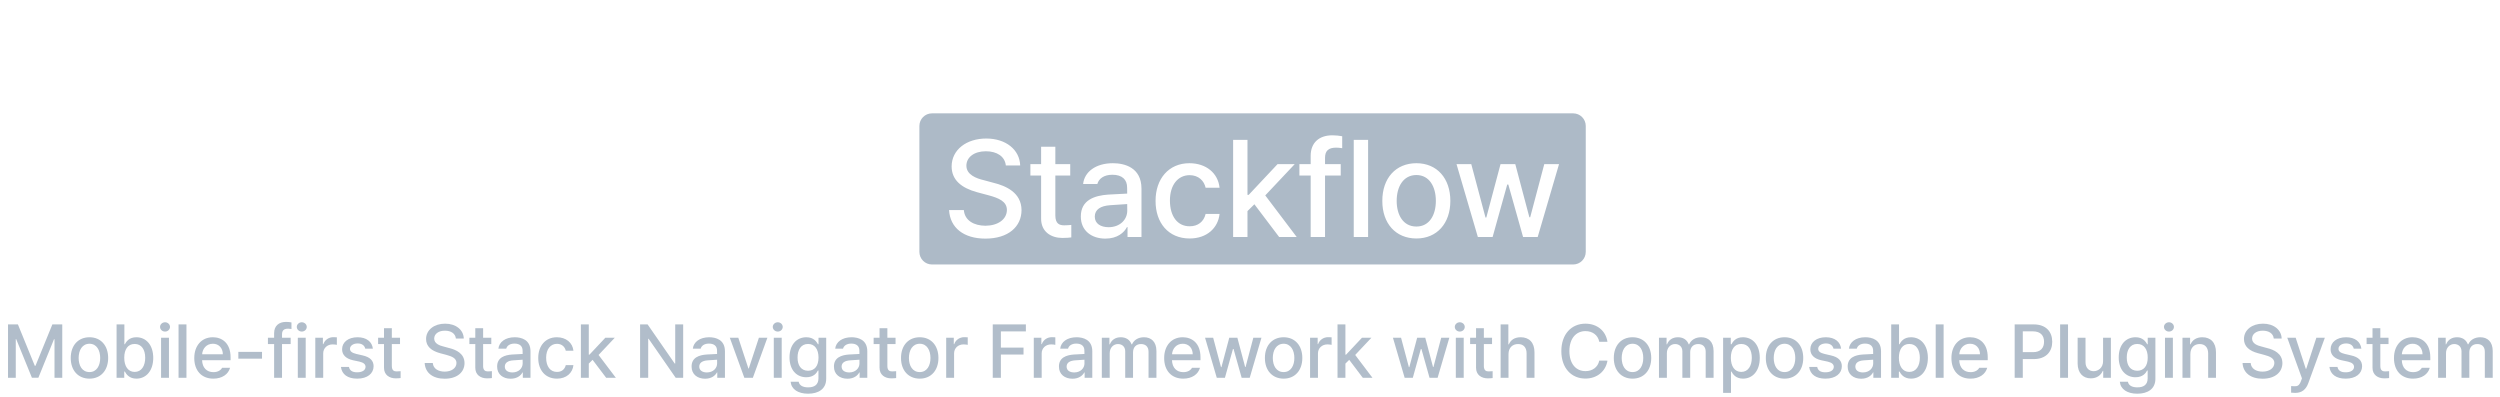 <svg width="397" height="63" viewBox="0 0 397 63" fill="none" xmlns="http://www.w3.org/2000/svg">
<g opacity="0.95">
<path d="M1.273 51.516V60H2.504V53.859H2.574L5.07 59.988H6.09L8.574 53.871H8.656V60H9.887V51.516H8.316L5.633 58.09H5.527L2.844 51.516H1.273ZM14.211 60.129C16.004 60.129 17.176 58.816 17.176 56.848C17.176 54.867 16.004 53.555 14.211 53.555C12.406 53.555 11.229 54.867 11.234 56.848C11.229 58.816 12.406 60.129 14.211 60.129ZM12.488 56.848C12.488 55.629 13.045 54.592 14.211 54.586C15.359 54.592 15.91 55.629 15.91 56.848C15.91 58.06 15.359 59.086 14.211 59.086C13.045 59.086 12.488 58.06 12.488 56.848ZM18.512 60H19.73V59.004H19.824C20.059 59.42 20.51 60.123 21.664 60.129C23.205 60.123 24.33 58.887 24.336 56.836C24.33 54.762 23.193 53.555 21.652 53.555C20.475 53.555 20.053 54.27 19.824 54.668H19.754V51.516H18.512V60ZM19.73 56.812C19.73 55.488 20.311 54.615 21.383 54.621C22.502 54.615 23.059 55.559 23.059 56.812C23.059 58.09 22.484 59.057 21.383 59.062C20.328 59.057 19.73 58.148 19.73 56.812ZM25.578 60H26.832V53.637H25.578V60ZM25.414 51.914C25.42 52.324 25.777 52.658 26.211 52.652C26.639 52.658 26.996 52.324 26.996 51.914C26.996 51.504 26.639 51.176 26.211 51.176C25.777 51.176 25.42 51.504 25.414 51.914ZM29.609 51.516H28.355V60H29.609V51.516ZM33.875 60.129C35.275 60.129 36.254 59.438 36.535 58.406H35.27C35.059 58.793 34.596 59.098 33.887 59.098C32.844 59.098 32.129 58.412 32.094 57.199H36.617V56.754C36.617 54.451 35.24 53.555 33.793 53.555C32.018 53.555 30.846 54.902 30.852 56.859C30.846 58.834 32 60.129 33.875 60.129ZM32.1 56.262C32.152 55.365 32.803 54.58 33.805 54.586C34.76 54.58 35.387 55.295 35.387 56.262H32.1ZM41.609 55.875H37.848V56.953H41.609V55.875ZM46.156 53.637H44.785V53.086C44.785 52.465 45.096 52.195 45.758 52.195C45.869 52.195 46.051 52.207 46.285 52.242V51.199C46.039 51.152 45.728 51.117 45.43 51.117C44.264 51.117 43.537 51.762 43.531 52.898V53.637H42.547V54.633H43.531V60H44.785V54.633H46.156V53.637ZM47.293 60H48.547V53.637H47.293V60ZM47.129 51.914C47.135 52.324 47.492 52.658 47.926 52.652C48.353 52.658 48.711 52.324 48.711 51.914C48.711 51.504 48.353 51.176 47.926 51.176C47.492 51.176 47.135 51.504 47.129 51.914ZM50.07 60H51.324V56.121C51.324 55.289 51.969 54.685 52.836 54.691C53.094 54.685 53.387 54.738 53.492 54.762V53.566C53.363 53.555 53.117 53.537 52.965 53.543C52.221 53.537 51.582 53.965 51.348 54.645H51.277V53.637H50.07V60ZM58.004 55.371H59.211C59.088 54.275 58.203 53.555 56.785 53.555C55.309 53.555 54.324 54.334 54.324 55.465C54.324 56.344 54.922 56.959 56.07 57.211L57.066 57.422C57.74 57.58 58.045 57.844 58.051 58.254C58.045 58.787 57.523 59.127 56.715 59.121C55.959 59.127 55.525 58.84 55.414 58.266H54.137C54.295 59.449 55.197 60.129 56.727 60.129C58.35 60.129 59.322 59.309 59.328 58.16C59.322 57.258 58.754 56.701 57.582 56.438L56.574 56.203C55.871 56.039 55.572 55.77 55.578 55.395C55.572 54.908 56.082 54.539 56.797 54.539C57.488 54.539 57.887 54.867 58.004 55.371ZM63.523 53.637H62.223V52.113H60.98V53.637H60.043V54.633H60.98V58.383C60.969 59.543 61.853 60.082 62.832 60.082C63.178 60.082 63.447 60.059 63.617 60.035V58.945C63.441 58.963 63.166 58.98 62.984 58.98C62.58 58.975 62.228 58.846 62.223 58.125V54.633H63.523V53.637ZM72.394 53.754H73.648C73.607 52.383 72.406 51.398 70.684 51.398C68.967 51.398 67.666 52.371 67.66 53.836C67.666 55.02 68.51 55.711 69.875 56.086L70.883 56.355C71.779 56.596 72.482 56.895 72.488 57.633C72.482 58.465 71.697 59.01 70.613 59.016C69.623 59.01 68.803 58.57 68.727 57.645H67.438C67.519 59.191 68.715 60.141 70.613 60.141C72.617 60.141 73.76 59.092 73.766 57.656C73.76 56.121 72.4 55.529 71.316 55.266L70.496 55.043C69.822 54.885 68.949 54.568 68.949 53.766C68.955 53.045 69.611 52.512 70.648 52.512C71.621 52.512 72.312 52.963 72.394 53.754ZM78.019 53.637H76.719V52.113H75.477V53.637H74.539V54.633H75.477V58.383C75.465 59.543 76.35 60.082 77.328 60.082C77.674 60.082 77.943 60.059 78.113 60.035V58.945C77.938 58.963 77.662 58.98 77.481 58.98C77.076 58.975 76.725 58.846 76.719 58.125V54.633H78.019V53.637ZM78.945 58.207C78.939 59.449 79.883 60.141 81.09 60.141C82.144 60.141 82.731 59.607 82.977 59.133H83.023V60H84.242V55.77C84.236 53.924 82.76 53.555 81.746 53.555C80.24 53.555 79.256 54.316 79.144 55.371H80.387C80.516 54.902 80.961 54.562 81.699 54.562C82.549 54.562 82.994 54.978 82.988 55.699L82.994 56.209C82.701 56.221 81.746 56.273 81.324 56.297C80.176 56.379 78.939 56.754 78.945 58.207ZM80.164 58.219C80.164 57.592 80.68 57.281 81.5 57.223C81.799 57.205 82.707 57.141 82.994 57.123L83 57.703C83 58.459 82.391 59.139 81.371 59.145C80.668 59.139 80.164 58.828 80.164 58.219ZM88.449 60.129C89.949 60.129 90.928 59.221 91.062 57.984H89.844C89.686 58.67 89.158 59.068 88.449 59.062C87.4 59.068 86.727 58.207 86.727 56.812C86.727 55.459 87.418 54.603 88.449 54.598C89.24 54.603 89.715 55.102 89.844 55.699H91.062C90.928 54.41 89.879 53.555 88.426 53.555C86.633 53.555 85.467 54.908 85.473 56.848C85.467 58.764 86.592 60.129 88.449 60.129ZM92.246 60H93.5V57.738L94.103 57.141L96.266 60H97.801L95.053 56.367L97.625 53.637H96.125L93.606 56.32H93.5V51.516H92.246V60ZM108.488 51.516H107.223V57.727H107.141L102.84 51.516H101.645V60H102.934V53.801H103.004L107.305 60H108.488V51.516ZM109.824 58.207C109.818 59.449 110.762 60.141 111.969 60.141C113.023 60.141 113.609 59.607 113.855 59.133H113.902V60H115.121V55.77C115.115 53.924 113.639 53.555 112.625 53.555C111.119 53.555 110.135 54.316 110.023 55.371H111.266C111.395 54.902 111.84 54.562 112.578 54.562C113.428 54.562 113.873 54.978 113.867 55.699L113.873 56.209C113.58 56.221 112.625 56.273 112.203 56.297C111.055 56.379 109.818 56.754 109.824 58.207ZM111.043 58.219C111.043 57.592 111.559 57.281 112.379 57.223C112.678 57.205 113.586 57.141 113.873 57.123L113.879 57.703C113.879 58.459 113.27 59.139 112.25 59.145C111.547 59.139 111.043 58.828 111.043 58.219ZM121.859 53.637H120.512L118.906 58.523H118.848L117.242 53.637H115.895L118.203 60H119.551L121.859 53.637ZM122.879 60H124.133V53.637H122.879V60ZM122.715 51.914C122.721 52.324 123.078 52.658 123.512 52.652C123.939 52.658 124.297 52.324 124.297 51.914C124.297 51.504 123.939 51.176 123.512 51.176C123.078 51.176 122.721 51.504 122.715 51.914ZM128.328 62.52C129.969 62.52 131.205 61.775 131.199 60.141V53.637H129.98V54.668H129.898C129.664 54.27 129.23 53.555 128.047 53.555C126.518 53.555 125.375 54.721 125.375 56.754C125.375 58.787 126.535 59.906 128.035 59.906C129.207 59.906 129.664 59.25 129.887 58.84H129.969V60.094C129.963 61.084 129.336 61.518 128.34 61.512C127.514 61.518 126.951 61.225 126.828 60.621H125.551C125.662 61.81 126.723 62.52 128.328 62.52ZM126.652 56.777C126.646 55.559 127.209 54.615 128.316 54.621C129.395 54.615 129.98 55.488 129.98 56.777C129.98 58.09 129.383 58.869 128.316 58.875C127.221 58.869 126.646 58.025 126.652 56.777ZM132.43 58.207C132.424 59.449 133.367 60.141 134.574 60.141C135.629 60.141 136.215 59.607 136.461 59.133H136.508V60H137.727V55.77C137.721 53.924 136.244 53.555 135.23 53.555C133.725 53.555 132.74 54.316 132.629 55.371H133.871C134 54.902 134.445 54.562 135.184 54.562C136.033 54.562 136.479 54.978 136.473 55.699L136.479 56.209C136.186 56.221 135.23 56.273 134.809 56.297C133.66 56.379 132.424 56.754 132.43 58.207ZM133.648 58.219C133.648 57.592 134.164 57.281 134.984 57.223C135.283 57.205 136.191 57.141 136.479 57.123L136.484 57.703C136.484 58.459 135.875 59.139 134.855 59.145C134.152 59.139 133.648 58.828 133.648 58.219ZM142.215 53.637H140.914V52.113H139.672V53.637H138.734V54.633H139.672V58.383C139.66 59.543 140.545 60.082 141.523 60.082C141.869 60.082 142.139 60.059 142.309 60.035V58.945C142.133 58.963 141.857 58.98 141.676 58.98C141.271 58.975 140.92 58.846 140.914 58.125V54.633H142.215V53.637ZM146.059 60.129C147.852 60.129 149.023 58.816 149.023 56.848C149.023 54.867 147.852 53.555 146.059 53.555C144.254 53.555 143.076 54.867 143.082 56.848C143.076 58.816 144.254 60.129 146.059 60.129ZM144.336 56.848C144.336 55.629 144.893 54.592 146.059 54.586C147.207 54.592 147.758 55.629 147.758 56.848C147.758 58.06 147.207 59.086 146.059 59.086C144.893 59.086 144.336 58.06 144.336 56.848ZM150.254 60H151.508V56.121C151.508 55.289 152.152 54.685 153.02 54.691C153.277 54.685 153.57 54.738 153.676 54.762V53.566C153.547 53.555 153.301 53.537 153.148 53.543C152.404 53.537 151.766 53.965 151.531 54.645H151.461V53.637H150.254V60ZM157.648 60H158.938V56.297H162.535V55.195H158.938V52.629H162.91V51.516H157.648V60ZM164.164 60H165.418V56.121C165.418 55.289 166.062 54.685 166.93 54.691C167.188 54.685 167.48 54.738 167.586 54.762V53.566C167.457 53.555 167.211 53.537 167.059 53.543C166.314 53.537 165.676 53.965 165.441 54.645H165.371V53.637H164.164V60ZM168.16 58.207C168.154 59.449 169.098 60.141 170.305 60.141C171.359 60.141 171.945 59.607 172.191 59.133H172.238V60H173.457V55.77C173.451 53.924 171.975 53.555 170.961 53.555C169.455 53.555 168.471 54.316 168.359 55.371H169.602C169.73 54.902 170.176 54.562 170.914 54.562C171.764 54.562 172.209 54.978 172.203 55.699L172.209 56.209C171.916 56.221 170.961 56.273 170.539 56.297C169.391 56.379 168.154 56.754 168.16 58.207ZM169.379 58.219C169.379 57.592 169.895 57.281 170.715 57.223C171.014 57.205 171.922 57.141 172.209 57.123L172.215 57.703C172.215 58.459 171.605 59.139 170.586 59.145C169.883 59.139 169.379 58.828 169.379 58.219ZM174.969 60H176.223V56.074C176.223 55.219 176.82 54.633 177.523 54.633C178.209 54.633 178.684 55.084 178.684 55.781V60H179.926V55.945C179.926 55.184 180.389 54.633 181.191 54.633C181.848 54.633 182.387 54.99 182.387 55.852V60H183.641V55.734C183.635 54.275 182.82 53.555 181.672 53.555C180.752 53.555 180.061 53.994 179.762 54.68H179.691C179.422 53.971 178.83 53.555 177.98 53.555C177.143 53.555 176.516 53.971 176.246 54.68H176.176V53.637H174.969V60ZM187.895 60.129C189.295 60.129 190.273 59.438 190.555 58.406H189.289C189.078 58.793 188.615 59.098 187.906 59.098C186.863 59.098 186.148 58.412 186.113 57.199H190.637V56.754C190.637 54.451 189.26 53.555 187.812 53.555C186.037 53.555 184.865 54.902 184.871 56.859C184.865 58.834 186.02 60.129 187.895 60.129ZM186.119 56.262C186.172 55.365 186.822 54.58 187.824 54.586C188.779 54.58 189.406 55.295 189.406 56.262H186.119ZM193.227 60H194.516L195.793 55.418H195.887L197.176 60H198.453L200.316 53.637H199.027L197.797 58.277H197.727L196.496 53.637H195.207L193.965 58.301H193.895L192.652 53.637H191.363L193.227 60ZM203.844 60.129C205.637 60.129 206.809 58.816 206.809 56.848C206.809 54.867 205.637 53.555 203.844 53.555C202.039 53.555 200.861 54.867 200.867 56.848C200.861 58.816 202.039 60.129 203.844 60.129ZM202.121 56.848C202.121 55.629 202.678 54.592 203.844 54.586C204.992 54.592 205.543 55.629 205.543 56.848C205.543 58.06 204.992 59.086 203.844 59.086C202.678 59.086 202.121 58.06 202.121 56.848ZM208.039 60H209.293V56.121C209.293 55.289 209.938 54.685 210.805 54.691C211.062 54.685 211.355 54.738 211.461 54.762V53.566C211.332 53.555 211.086 53.537 210.934 53.543C210.189 53.537 209.551 53.965 209.316 54.645H209.246V53.637H208.039V60ZM212.398 60H213.652V57.738L214.256 57.141L216.418 60H217.953L215.205 56.367L217.777 53.637H216.277L213.758 56.32H213.652V51.516H212.398V60ZM223.062 60H224.352L225.629 55.418H225.723L227.012 60H228.289L230.152 53.637H228.863L227.633 58.277H227.562L226.332 53.637H225.043L223.801 58.301H223.73L222.488 53.637H221.199L223.062 60ZM231.184 60H232.438V53.637H231.184V60ZM231.02 51.914C231.025 52.324 231.383 52.658 231.816 52.652C232.244 52.658 232.602 52.324 232.602 51.914C232.602 51.504 232.244 51.176 231.816 51.176C231.383 51.176 231.025 51.504 231.02 51.914ZM236.938 53.637H235.637V52.113H234.395V53.637H233.457V54.633H234.395V58.383C234.383 59.543 235.268 60.082 236.246 60.082C236.592 60.082 236.861 60.059 237.031 60.035V58.945C236.855 58.963 236.58 58.98 236.398 58.98C235.994 58.975 235.643 58.846 235.637 58.125V54.633H236.938V53.637ZM239.551 56.227C239.551 55.213 240.189 54.633 241.074 54.633C241.918 54.633 242.422 55.172 242.422 56.109V60H243.676V55.957C243.676 54.363 242.803 53.555 241.496 53.555C240.506 53.555 239.908 53.988 239.609 54.68H239.527V51.516H238.297V60H239.551V56.227ZM253.965 54.281H255.266C254.979 52.459 253.555 51.398 251.762 51.398C249.564 51.398 247.941 53.045 247.941 55.758C247.941 58.471 249.553 60.117 251.762 60.117C253.631 60.117 254.996 58.945 255.266 57.27L253.965 57.258C253.742 58.342 252.84 58.94 251.773 58.934C250.314 58.94 249.225 57.826 249.219 55.758C249.225 53.701 250.309 52.576 251.773 52.582C252.852 52.576 253.76 53.185 253.965 54.281ZM259.25 60.129C261.043 60.129 262.215 58.816 262.215 56.848C262.215 54.867 261.043 53.555 259.25 53.555C257.445 53.555 256.268 54.867 256.273 56.848C256.268 58.816 257.445 60.129 259.25 60.129ZM257.527 56.848C257.527 55.629 258.084 54.592 259.25 54.586C260.398 54.592 260.949 55.629 260.949 56.848C260.949 58.06 260.398 59.086 259.25 59.086C258.084 59.086 257.527 58.06 257.527 56.848ZM263.445 60H264.699V56.074C264.699 55.219 265.297 54.633 266 54.633C266.686 54.633 267.16 55.084 267.16 55.781V60H268.402V55.945C268.402 55.184 268.865 54.633 269.668 54.633C270.324 54.633 270.863 54.99 270.863 55.852V60H272.117V55.734C272.111 54.275 271.297 53.555 270.148 53.555C269.229 53.555 268.537 53.994 268.238 54.68H268.168C267.898 53.971 267.307 53.555 266.457 53.555C265.619 53.555 264.992 53.971 264.723 54.68H264.652V53.637H263.445V60ZM273.629 62.391H274.883V59.004H274.953C275.182 59.42 275.639 60.123 276.793 60.129C278.334 60.123 279.453 58.887 279.453 56.836C279.453 54.762 278.322 53.555 276.781 53.555C275.604 53.555 275.176 54.27 274.953 54.668H274.848V53.637H273.629V62.391ZM274.859 56.812C274.859 55.488 275.434 54.615 276.512 54.621C277.631 54.615 278.188 55.559 278.188 56.812C278.188 58.09 277.613 59.057 276.512 59.062C275.445 59.057 274.859 58.148 274.859 56.812ZM283.391 60.129C285.184 60.129 286.355 58.816 286.355 56.848C286.355 54.867 285.184 53.555 283.391 53.555C281.586 53.555 280.408 54.867 280.414 56.848C280.408 58.816 281.586 60.129 283.391 60.129ZM281.668 56.848C281.668 55.629 282.225 54.592 283.391 54.586C284.539 54.592 285.09 55.629 285.09 56.848C285.09 58.06 284.539 59.086 283.391 59.086C282.225 59.086 281.668 58.06 281.668 56.848ZM291.16 55.371H292.367C292.244 54.275 291.359 53.555 289.941 53.555C288.465 53.555 287.48 54.334 287.48 55.465C287.48 56.344 288.078 56.959 289.227 57.211L290.223 57.422C290.896 57.58 291.201 57.844 291.207 58.254C291.201 58.787 290.68 59.127 289.871 59.121C289.115 59.127 288.682 58.84 288.57 58.266H287.293C287.451 59.449 288.354 60.129 289.883 60.129C291.506 60.129 292.479 59.309 292.484 58.16C292.479 57.258 291.91 56.701 290.738 56.438L289.73 56.203C289.027 56.039 288.729 55.77 288.734 55.395C288.729 54.908 289.238 54.539 289.953 54.539C290.645 54.539 291.043 54.867 291.16 55.371ZM293.41 58.207C293.404 59.449 294.348 60.141 295.555 60.141C296.609 60.141 297.195 59.607 297.441 59.133H297.488V60H298.707V55.77C298.701 53.924 297.225 53.555 296.211 53.555C294.705 53.555 293.721 54.316 293.609 55.371H294.852C294.98 54.902 295.426 54.562 296.164 54.562C297.014 54.562 297.459 54.978 297.453 55.699L297.459 56.209C297.166 56.221 296.211 56.273 295.789 56.297C294.641 56.379 293.404 56.754 293.41 58.207ZM294.629 58.219C294.629 57.592 295.145 57.281 295.965 57.223C296.264 57.205 297.172 57.141 297.459 57.123L297.465 57.703C297.465 58.459 296.855 59.139 295.836 59.145C295.133 59.139 294.629 58.828 294.629 58.219ZM300.324 60H301.543V59.004H301.637C301.871 59.42 302.322 60.123 303.477 60.129C305.018 60.123 306.143 58.887 306.148 56.836C306.143 54.762 305.006 53.555 303.465 53.555C302.287 53.555 301.865 54.27 301.637 54.668H301.566V51.516H300.324V60ZM301.543 56.812C301.543 55.488 302.123 54.615 303.195 54.621C304.314 54.615 304.871 55.559 304.871 56.812C304.871 58.09 304.297 59.057 303.195 59.062C302.141 59.057 301.543 58.148 301.543 56.812ZM308.645 51.516H307.391V60H308.645V51.516ZM312.91 60.129C314.311 60.129 315.289 59.438 315.57 58.406H314.305C314.094 58.793 313.631 59.098 312.922 59.098C311.879 59.098 311.164 58.412 311.129 57.199H315.652V56.754C315.652 54.451 314.275 53.555 312.828 53.555C311.053 53.555 309.881 54.902 309.887 56.859C309.881 58.834 311.035 60.129 312.91 60.129ZM311.135 56.262C311.188 55.365 311.838 54.58 312.84 54.586C313.795 54.58 314.422 55.295 314.422 56.262H311.135ZM319.93 60H321.219V57.023H322.953C324.922 57.023 325.895 55.834 325.895 54.27C325.895 52.699 324.928 51.516 322.953 51.516H319.93V60ZM321.219 55.922V52.617H322.824C324.072 52.623 324.594 53.309 324.594 54.27C324.594 55.225 324.072 55.928 322.824 55.922H321.219ZM328.402 51.516H327.148V60H328.402V51.516ZM333.969 57.352C333.969 58.435 333.166 58.945 332.469 58.945C331.707 58.945 331.18 58.395 331.18 57.527V53.637H329.926V57.68C329.926 59.256 330.793 60.082 332.023 60.082C332.979 60.082 333.629 59.578 333.922 58.898H333.992V60H335.211V53.637H333.969V57.352ZM339.406 62.52C341.047 62.52 342.283 61.775 342.277 60.141V53.637H341.059V54.668H340.977C340.742 54.27 340.309 53.555 339.125 53.555C337.596 53.555 336.453 54.721 336.453 56.754C336.453 58.787 337.613 59.906 339.113 59.906C340.285 59.906 340.742 59.25 340.965 58.84H341.047V60.094C341.041 61.084 340.414 61.518 339.418 61.512C338.592 61.518 338.029 61.225 337.906 60.621H336.629C336.74 61.81 337.801 62.52 339.406 62.52ZM337.73 56.777C337.725 55.559 338.287 54.615 339.395 54.621C340.473 54.615 341.059 55.488 341.059 56.777C341.059 58.09 340.461 58.869 339.395 58.875C338.299 58.869 337.725 58.025 337.73 56.777ZM343.801 60H345.055V53.637H343.801V60ZM343.637 51.914C343.643 52.324 344 52.658 344.434 52.652C344.861 52.658 345.219 52.324 345.219 51.914C345.219 51.504 344.861 51.176 344.434 51.176C344 51.176 343.643 51.504 343.637 51.914ZM347.832 56.227C347.832 55.213 348.447 54.633 349.309 54.633C350.152 54.633 350.65 55.184 350.656 56.109V60H351.898V55.957C351.904 54.381 351.037 53.555 349.73 53.555C348.781 53.555 348.154 53.994 347.855 54.68H347.785V53.637H346.578V60H347.832V56.227ZM361.074 53.754H362.328C362.287 52.383 361.086 51.398 359.363 51.398C357.646 51.398 356.346 52.371 356.34 53.836C356.346 55.02 357.189 55.711 358.555 56.086L359.562 56.355C360.459 56.596 361.162 56.895 361.168 57.633C361.162 58.465 360.377 59.01 359.293 59.016C358.303 59.01 357.482 58.57 357.406 57.645H356.117C356.199 59.191 357.395 60.141 359.293 60.141C361.297 60.141 362.439 59.092 362.445 57.656C362.439 56.121 361.08 55.529 359.996 55.266L359.176 55.043C358.502 54.885 357.629 54.568 357.629 53.766C357.635 53.045 358.291 52.512 359.328 52.512C360.301 52.512 360.992 52.963 361.074 53.754ZM364.496 62.391C365.545 62.385 366.189 61.852 366.559 60.844L369.184 53.637H367.836L366.23 58.57H366.16L364.555 53.637H363.219L365.551 60.082L365.398 60.504C365.1 61.307 364.777 61.33 364.391 61.336C364.215 61.33 363.969 61.324 363.828 61.312V62.355C363.986 62.379 364.238 62.385 364.496 62.391ZM373.777 55.371H374.984C374.861 54.275 373.977 53.555 372.559 53.555C371.082 53.555 370.098 54.334 370.098 55.465C370.098 56.344 370.695 56.959 371.844 57.211L372.84 57.422C373.514 57.58 373.818 57.844 373.824 58.254C373.818 58.787 373.297 59.127 372.488 59.121C371.732 59.127 371.299 58.84 371.188 58.266H369.91C370.068 59.449 370.971 60.129 372.5 60.129C374.123 60.129 375.096 59.309 375.102 58.16C375.096 57.258 374.527 56.701 373.355 56.438L372.348 56.203C371.645 56.039 371.346 55.77 371.352 55.395C371.346 54.908 371.855 54.539 372.57 54.539C373.262 54.539 373.66 54.867 373.777 55.371ZM379.297 53.637H377.996V52.113H376.754V53.637H375.816V54.633H376.754V58.383C376.742 59.543 377.627 60.082 378.605 60.082C378.951 60.082 379.221 60.059 379.391 60.035V58.945C379.215 58.963 378.939 58.98 378.758 58.98C378.354 58.975 378.002 58.846 377.996 58.125V54.633H379.297V53.637ZM383.188 60.129C384.588 60.129 385.566 59.438 385.848 58.406H384.582C384.371 58.793 383.908 59.098 383.199 59.098C382.156 59.098 381.441 58.412 381.406 57.199H385.93V56.754C385.93 54.451 384.553 53.555 383.105 53.555C381.33 53.555 380.158 54.902 380.164 56.859C380.158 58.834 381.312 60.129 383.188 60.129ZM381.412 56.262C381.465 55.365 382.115 54.58 383.117 54.586C384.072 54.58 384.699 55.295 384.699 56.262H381.412ZM387.172 60H388.426V56.074C388.426 55.219 389.023 54.633 389.727 54.633C390.412 54.633 390.887 55.084 390.887 55.781V60H392.129V55.945C392.129 55.184 392.592 54.633 393.395 54.633C394.051 54.633 394.59 54.99 394.59 55.852V60H395.844V55.734C395.838 54.275 395.023 53.555 393.875 53.555C392.955 53.555 392.264 53.994 391.965 54.68H391.895C391.625 53.971 391.033 53.555 390.184 53.555C389.346 53.555 388.719 53.971 388.449 54.68H388.379V53.637H387.172V60Z" fill="#ADBAC7"/>
</g>
<path fill-rule="evenodd" clip-rule="evenodd" d="M148 18C146.895 18 146 18.895 146 20V40C146 41.105 146.895 42 148 42H249.818C250.923 42 251.818 41.105 251.818 40V20C251.818 18.895 250.923 18 249.818 18H148ZM212.908 26.067H210.415V25.065C210.415 23.936 210.979 23.446 212.183 23.446C212.386 23.446 212.716 23.467 213.142 23.531V21.635C212.695 21.55 212.13 21.486 211.587 21.486C209.467 21.486 208.146 22.658 208.135 24.724V26.067H206.345V27.878H208.135V37.636H210.415V27.878H212.908V26.067ZM159.726 26.28H162.006C161.931 23.787 159.747 21.997 156.615 21.997C153.494 21.997 151.128 23.766 151.118 26.429C151.128 28.581 152.663 29.838 155.145 30.52L156.977 31.01C158.607 31.447 159.886 31.99 159.896 33.332C159.886 34.845 158.458 35.836 156.487 35.847C154.687 35.836 153.195 35.037 153.057 33.354H150.713C150.862 36.166 153.035 37.892 156.487 37.892C160.131 37.892 162.208 35.985 162.219 33.375C162.208 30.584 159.736 29.508 157.766 29.028L156.274 28.624C155.049 28.336 153.462 27.761 153.462 26.301C153.472 24.991 154.665 24.021 156.551 24.021C158.32 24.021 159.577 24.842 159.726 26.28ZM169.953 26.067H167.588V23.297H165.329V26.067H163.625V27.878H165.329V34.696C165.308 36.805 166.917 37.785 168.696 37.785C169.325 37.785 169.815 37.743 170.124 37.7V35.719C169.804 35.751 169.303 35.783 168.973 35.783C168.238 35.772 167.599 35.538 167.588 34.227V27.878H169.953V26.067ZM175.535 37.892C173.341 37.892 171.626 36.635 171.636 34.376C171.626 31.734 173.874 31.053 175.962 30.903C176.729 30.861 178.465 30.765 178.998 30.744L178.987 29.817C178.998 28.506 178.188 27.75 176.643 27.75C175.301 27.75 174.491 28.368 174.257 29.22H171.999C172.201 27.303 173.991 25.918 176.729 25.918C178.572 25.918 181.256 26.589 181.267 29.945V37.636H179.051V36.06H178.966C178.518 36.923 177.453 37.892 175.535 37.892ZM176.281 32.587C174.79 32.693 173.852 33.258 173.852 34.398C173.852 35.506 174.768 36.07 176.047 36.081C177.901 36.07 179.008 34.834 179.008 33.46L178.998 32.406C178.758 32.42 178.282 32.453 177.783 32.487L177.783 32.487L177.783 32.487L177.783 32.487C177.194 32.527 176.575 32.569 176.281 32.587ZM188.916 37.871C191.643 37.871 193.423 36.219 193.668 33.972H191.452C191.164 35.218 190.205 35.943 188.916 35.932C187.009 35.943 185.784 34.376 185.784 31.841C185.784 29.38 187.041 27.825 188.916 27.814C190.354 27.825 191.217 28.73 191.452 29.817H193.668C193.423 27.473 191.516 25.918 188.874 25.918C185.614 25.918 183.494 28.378 183.504 31.905C183.494 35.389 185.539 37.871 188.916 37.871ZM198.099 37.636H195.82V22.21H198.099V30.946H198.291L202.872 26.067H205.599L200.923 31.031L205.919 37.636H203.128L199.197 32.438L198.099 33.524V37.636ZM214.974 22.21H217.254V37.636H214.974V22.21ZM224.925 37.871C228.185 37.871 230.315 35.484 230.315 31.905C230.315 28.304 228.185 25.918 224.925 25.918C221.643 25.918 219.502 28.304 219.513 31.905C219.502 35.484 221.643 37.871 224.925 37.871ZM221.793 31.905C221.793 29.689 222.805 27.803 224.925 27.793C227.013 27.803 228.014 29.689 228.014 31.905C228.014 34.11 227.013 35.974 224.925 35.974C222.805 35.974 221.793 34.11 221.793 31.905ZM237.027 37.636H234.683L231.295 26.067H233.639L235.898 34.547H236.026L238.284 26.067H240.628L242.865 34.504H242.993L245.23 26.067H247.574L244.186 37.636H241.864L239.52 29.305H239.349L237.027 37.636Z" fill="#ADBAC7"/>
</svg>

